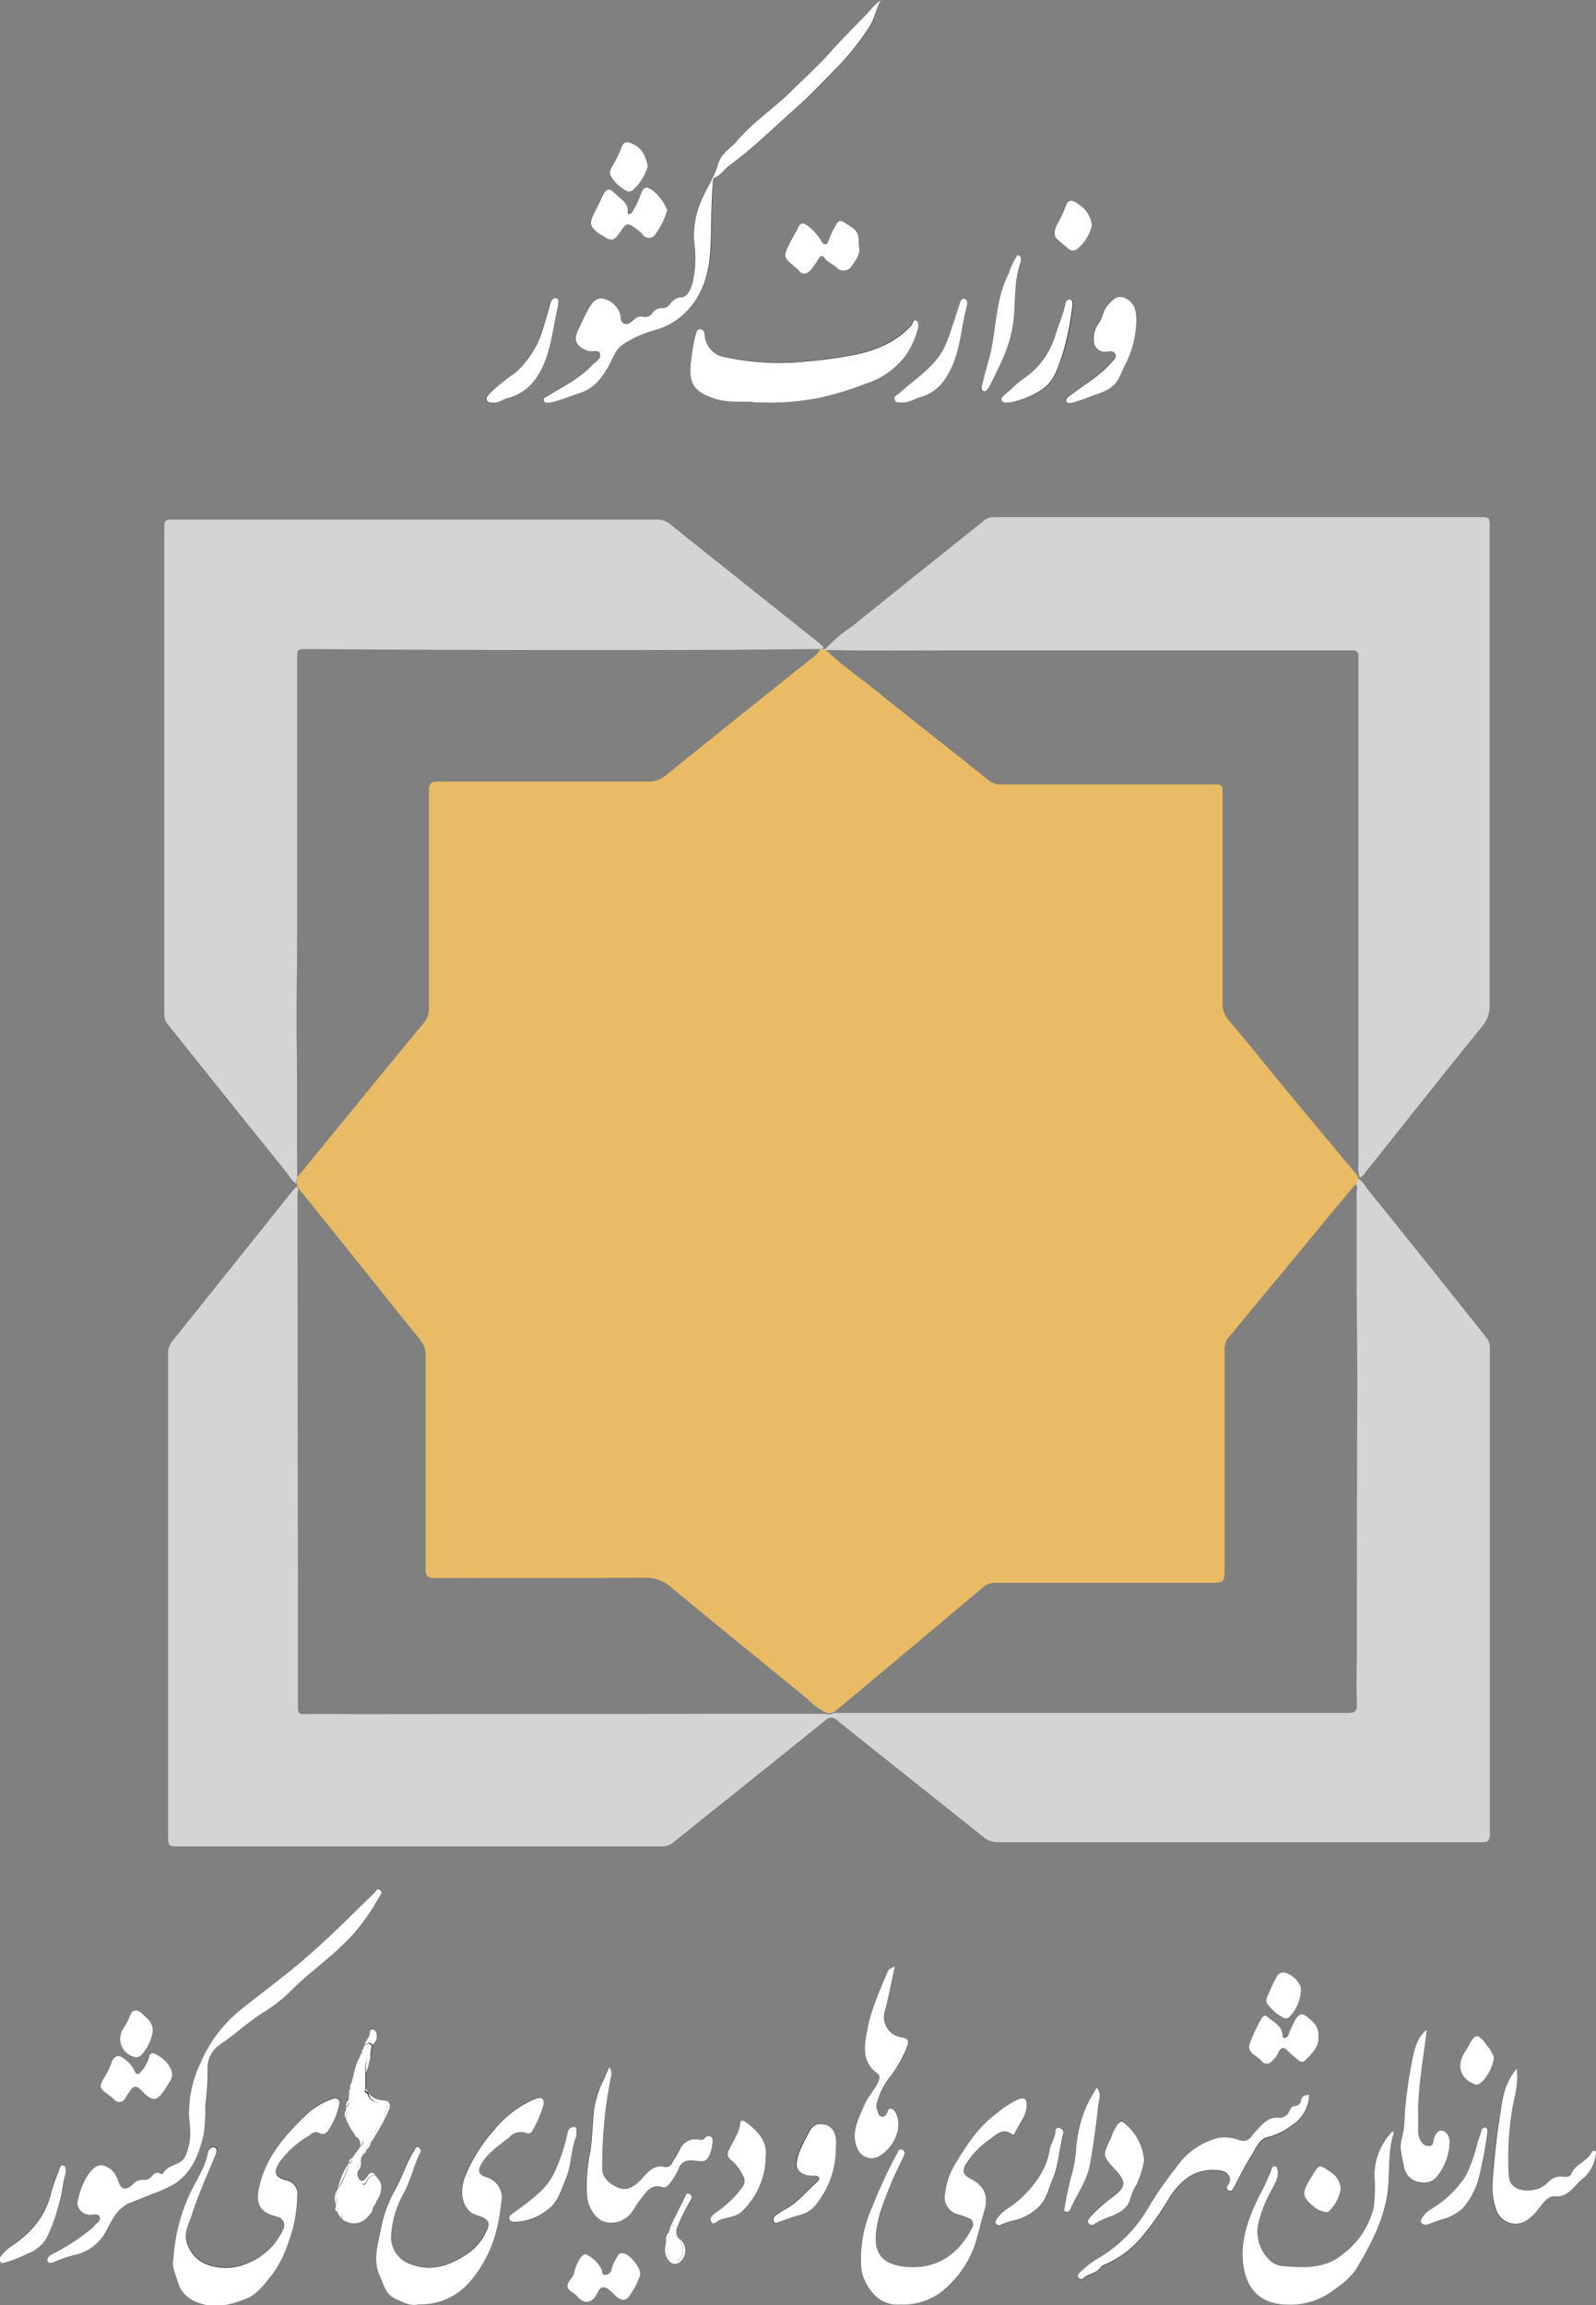 <?xml version="1.0" encoding="UTF-8" standalone="no"?>
<svg
   viewBox="0 0 243 350.92"
   version="1.1"
   id="svg71"
   sodipodi:docname="logo_white.svg"
   inkscape:version="1.3.2 (091e20e, 2023-11-25, custom)"
   xmlns:inkscape="http://www.inkscape.org/namespaces/inkscape"
   xmlns:sodipodi="http://sodipodi.sourceforge.net/DTD/sodipodi-0.dtd"
   xmlns="http://www.w3.org/2000/svg"
   xmlns:svg="http://www.w3.org/2000/svg">
  <rect x="0" y="0" width="243" height="350.92" fill="#808080" stroke="none"/>
  <sodipodi:namedview
     id="namedview71"
     pagecolor="#ffffff"
     bordercolor="#666666"
     borderopacity="1.0"
     inkscape:showpageshadow="2"
     inkscape:pageopacity="0.0"
     inkscape:pagecheckerboard="0"
     inkscape:deskcolor="#d1d1d1"
     inkscape:zoom="1.450473"
     inkscape:cx="121.33973"
     inkscape:cy="72.045464"
     inkscape:window-width="1366"
     inkscape:window-height="705"
     inkscape:window-x="-8"
     inkscape:window-y="-8"
     inkscape:window-maximized="1"
     inkscape:current-layer="Layer_1-2" />
  <defs
     id="defs1">
    <style
       id="style1">.cls-1{fill:#231f20;}.cls-2{fill:#e9bb64;}.cls-3{fill:#015295;}</style>
  </defs>
  <g
     id="Layer_2"
     data-name="Layer 2">
    <g
       id="Layer_1-2"
       data-name="Layer 1">
      <path
         class="cls-1"
         d="M51.4,336.73h0a1.81,1.81,0,0,0,.64,1l.5.35a2.72,2.72,0,0,0,3.67-.94l0,0c.57-.31.5-1,.76-1.44l.21-.38c.4-.71,1-1.35.82-2.26.15-.8-.37-1.33-.77-1.91s-.92-.47-1.3.06c-.25.36-.4.8-1,.71a1.27,1.27,0,0,1-.45-1.46,1.76,1.76,0,0,0,.44-1.55,1.62,1.62,0,0,1,.39-1.05.62.62,0,0,0,.43-.55.26.26,0,0,1,.12-.15,1.78,1.78,0,0,0,.6-1.06l.46-.68L58.38,323l.19-.36c.23-.5.48-1,.68-1.49.31-.79,0-1.45-.82-1.41a3.09,3.09,0,0,1-2.35-1.09.21.21,0,0,1-.1-.16l-.23-.51,0-2.37a14.68,14.68,0,0,0,.7-2.7l.26-1.62a1.57,1.57,0,0,0,.6-1.78.6.6,0,0,0-.48-.47.41.41,0,0,0-.51.36c.07.79-.67,1.23-.75,1.94l-.18.59a.6.6,0,0,0-.3.61l-.25.58c-.88,1.27-.89,2.83-1.42,4.22l0,.64a1,1,0,0,0-.2.8l0,.87a1.22,1.22,0,0,0-.41,1.07l-.06.61a.88.88,0,0,0,0,1.06,12,12,0,0,0,1.43,2.54.54.54,0,0,0,.47.52h0a1.55,1.55,0,0,1,.31,1.26l-1.29,1.8a1.18,1.18,0,0,0-.45.76h0a13,13,0,0,0-1.67,3.89l-.2.36a2.67,2.67,0,0,0-.1,2l0,.45A.54.54,0,0,0,51.4,336.73Zm49.95,5a2.53,2.53,0,0,0,.44,2.35,1.14,1.14,0,0,0,1.58.39,2.27,2.27,0,0,0,.08-3.67l-.23-.21-.21-.54v-.69a26.37,26.37,0,0,1,2.07-4.32c.24-.39.32-.81-.09-1.05s-.57.25-.71.53c-.74,1.46-1.47,2.93-2.2,4.39l-.26.9a1.42,1.42,0,0,0-.4,1.3ZM134.13,0a8.88,8.88,0,0,0-1.76,1.7c-2,2.11-4.07,4.13-6,6.29s-4,4-6,6c-2.63,2.6-5.8,4.64-8.19,7.5-1,1.2-2.52,2-2.94,3.69s-1.55,3.24-2.26,4.9a13.29,13.29,0,0,0-1.27,7.06,16.39,16.39,0,0,1-.2,5.59c-.24,1.09-.8,2.53-1.88,2.54-1.45,0-1.6,1.7-2.78,1.63a1.69,1.69,0,0,0-1.52.74,1.26,1.26,0,0,1-1.44.56,1.34,1.34,0,0,0-.93.15c-.64.3-1.17,1.12-1.86.94s-.47-1.24-.83-1.85a3.52,3.52,0,0,0-2.52-2c-1.28-.16-1.82,1-2.34,1.92s-.9,1.85-1.35,2.77c-.84,1.68-.37,2.6,1.4,3.28.66.25,1.82-.38,1.91.63.07.72-1,1.17-1.45,1.81-.05.06-.13.09-.19.15-1.92,1.83-4.3,2.95-6.53,4.31-.23.14-.57.22-.46.59s.42.36.69.36a3.79,3.79,0,0,0,.82-.13c1.4-.32,2.71-.92,4-1.35,2.12-.67,3.2-2.17,4.25-3.87.72-1.17,1-2.63,2.24-3.47A16.83,16.83,0,0,1,100,50.19a10.31,10.31,0,0,0,3.75-2c2.88-2.37,4.1-5.74,4.4-9.28s.12-7,.42-10.5c0-.51-.08-1.24.38-1.42,1-.39,1.42-1.26,2.18-1.81,3.67-2.69,6.88-5.92,10.29-8.9,2.12-1.86,4.07-3.9,6-5.94a40.11,40.11,0,0,0,5-6.27C133.18,2.77,133.36,1.28,134.13,0ZM28.8,322.5c0,.48.1,1,.11,1.43a8.83,8.83,0,0,1-.72,4.39c-.72,1.43-2.72,1.17-3.41,2.63a.39.39,0,0,1-.34,0c-.72-.42-1.1.1-1.51.52a1.17,1.17,0,0,1-1.08.4,1.81,1.81,0,0,0-1.57.63c-1.22,1.13-1.85.9-2.38-.66a3.12,3.12,0,0,0-2.23-2.16c-1-.21-1.66.62-2.23,1.35a10.66,10.66,0,0,0-1.52,3.63,1.82,1.82,0,0,0,1.66,2.53c.55.06,1.36-.38,1.59.38s-.69,1-1,1.52c-.09.16-.32.23-.46.37a31.57,31.57,0,0,1-5.82,3.75c-.41.23-.92.58-.63,1.1s.77.15,1.19,0a17.54,17.54,0,0,1,2.92-1,7,7,0,0,0,4.95-4c.88-1.67,1.71-3.33,3.64-4,1.08-.4,2.15-.83,3.22-1.28a20.9,20.9,0,0,0,3.37-1.52C29.2,330.75,30.27,328,31,325a24.32,24.32,0,0,0,.31-4.51,43.93,43.93,0,0,0,.37-5.46,4.18,4.18,0,0,1,1.75-3.73c.38-.34.85-.58,1.25-.89,1.85-1.39,3.58-2.91,5.55-4.15a23.28,23.28,0,0,0,4.1-3.22c1.68-1.7,3.54-3.18,5.35-4.71,1.41-1.19,2.71-2.45,4-3.76a32.6,32.6,0,0,0,4.16-5.93c.2-.31.46-.65.09-.95s-.6.12-.84.37c-3.43,3.36-6.81,6.77-10.47,9.9-3.14,2.68-6.45,5.15-9.67,7.72a21,21,0,0,0-6.48,8.55A17.3,17.3,0,0,0,28.8,322.5Zm-2.39,21.25c-.35,1.33.35,2.42.71,3.6a4.52,4.52,0,0,0,2.4,2.82c2.78,1.34,5.59.7,8.2-.42,1.59-.68,2.66-2.24,3.76-3.6a17.06,17.06,0,0,0,2.46-4.85,20.94,20.94,0,0,0,1.35-7.1,2.08,2.08,0,0,0-1.68-2.38c-1.75-.46-2-1.3-1-2.78a14.61,14.61,0,0,1,4.3-3.91c.52-.35,1.06-.86,1.73-.51s1.1,0,1.46-.52a11.12,11.12,0,0,0,1.58-3.84c.17-.72-.29-1.11-1-.83a11.24,11.24,0,0,0-3.77,2.19c-3.1,3-6,6.08-7.19,10.35-.87,3.08-.55,4.65,2.49,5.38a1.34,1.34,0,0,1,.92,2,10.06,10.06,0,0,1-5.3,5.05,8.2,8.2,0,0,1-6.37.21,5.13,5.13,0,0,1-2.84-2.9c-.76-1.71.16-3.16.6-4.56,1-3.15,2.4-6.17,3.63-9.25.16-.39.5-.9-.16-1.08s-.92.26-1,.78c-.4,2.23-1.71,4.1-2.66,6.07A27.27,27.27,0,0,0,26.41,343.75Zm37.32,7.05a9.84,9.84,0,0,0,7.83-3.56,19.33,19.33,0,0,0,3.77-6.94,27.23,27.23,0,0,0,.94-5,3.28,3.28,0,0,0-2.47-4c-1.16-.39-1-1.11-.5-2,1-1.72,2.72-2.74,4.22-4a2.31,2.31,0,0,1,2.6-.63.71.71,0,0,0,.86-.28,17.62,17.62,0,0,0,1.73-4c.13-.68-.08-1.36-1.07-1a15.91,15.91,0,0,0-6.44,4.81,24.07,24.07,0,0,0-4.38,7c-.87,2.25-.57,4.75,1.1,5.71a10.69,10.69,0,0,0,1.34.48c1.09.46,1.32,1,.84,2.07a8.52,8.52,0,0,1-2.52,3.28c-2.64,1.95-5.54,3.18-9,1.91a4.4,4.4,0,0,1-3.08-3.95,15,15,0,0,1,1.95-6.92c1.08-1.94,1.47-4.15,2.48-6.11a.6.6,0,0,0-.24-.84c-.45-.22-.48.25-.64.49-1.21,1.87-1.81,4-2.91,5.95A19.18,19.18,0,0,0,58,339.18c-.45,2.38-1.34,4.91-.19,7.34.57,1.22.84,2.73,2.26,3.38C61.31,350.46,62.53,351.13,63.73,350.8Zm73.45,0a9.66,9.66,0,0,0,7.35-2.89,15.53,15.53,0,0,0,4.33-7.54c.35-1.22.61-2.46,1-3.67.75-2.37,0-3.91-2.18-5.05-.84-.43-1.25-.94-.69-2a12.72,12.72,0,0,1,3.85-4c.78-.59,1.87-1.73,3.21-.73a.31.31,0,0,0,.49-.15c.58-1.38,1.7-2.52,1.79-4.12.06-1.06-.34-1.34-1.33-1a14.39,14.39,0,0,0-3.29,2.16c-2.81,2-4.61,4.92-6.36,7.83a10.76,10.76,0,0,0-1.43,4.26,2.69,2.69,0,0,0,2.14,3.3,8.94,8.94,0,0,1,1.34.49,1,1,0,0,1,.55,1.62c-2.12,4.16-5.64,6.27-10.12,5.81-3-.3-4.59-1.68-4.48-4.55s1.33-5.6,2.4-8.28c.55-1.37,1.25-2.67,1.85-4,.16-.36.24-.85-.24-1s-.61.34-.81.67a71.29,71.29,0,0,0-3.71,8,19.12,19.12,0,0,0-1.74,8.09,7.52,7.52,0,0,0,.41,2.81C132.63,349.44,134.51,351.08,137.18,350.82ZM114.84,61.23a39.68,39.68,0,0,0,9.85-.68,46.19,46.19,0,0,0,7.05-2.15,12.11,12.11,0,0,0,6.31-4.59A14.22,14.22,0,0,0,139.7,50c.12-.42.23-1.1-.3-1.28s-.48.52-.72.8a5.55,5.55,0,0,1-.42.42c-2.5,2.52-5.69,3.59-9.06,4.19-2.06.37-4.14.65-6.25.82a38.59,38.59,0,0,1-12.46-.61,3.67,3.67,0,0,1-3.21-3.59.7.7,0,0,0-.68-.68c-.41,0-.52.28-.62.6a24.53,24.53,0,0,0-.73,4c-.44,3.3,0,4.9,3.66,6C111.17,61.41,113.43,61,114.84,61.23Zm97.21,263.19a9.65,9.65,0,0,0-2.79,6.73,26.23,26.23,0,0,1-.08,4.77,12.62,12.62,0,0,1-4.78,7.26c-2.58,2.13-5.69,2.06-8.76,1.79a3.28,3.28,0,0,1-2-.64,6,6,0,0,1-2.14-5.39,18.1,18.1,0,0,1,1.87-5.12c.47-1,1.27-2,1.19-3.2,0-.36,0-.8-.46-.87s-.47.35-.57.65a36.53,36.53,0,0,1-1.87,4c-1.67,3.44-3,7-2.28,10.89.59,3.26,2.56,5.34,6.21,5.52a11,11,0,0,0,7.91-2.54,11.79,11.79,0,0,0,2.87-2.66c2.09-3.51,4-7,4.78-11.19.58-3.24.11-6.55,1.06-9.71C212.22,324.66,212.14,324.58,212.05,324.42Zm-12.73-5.54c-.68.07-1,.34-1.16.79s-.37.92-1,1c-.44,0-.66.41-.83.79a1.63,1.63,0,0,1-1.74,1c-1.62-.08-2.43,1.09-3.4,2.07-.68.68-1,1.82-2.51,1.34a5.94,5.94,0,0,0-3.13-.34,10.82,10.82,0,0,0-6.4,4.45,54.87,54.87,0,0,0-4.34,6.26,21.13,21.13,0,0,1-7.69,7.68,13.42,13.42,0,0,0-2.72,2.15c-.2.2-.43.4-.21.71s.57.36.74.17c.7-.8,1.94-.69,2.55-1.6a1.77,1.77,0,0,1,.88-.59,15.33,15.33,0,0,0,5.24-3.84,44.53,44.53,0,0,0,4.54-6.42c1.81-2.77,4.14-4.56,7.71-4,1.17.18,1.83,1.17,1.22,2.09-.23.33-.4.66,0,.92s.62-.07.8-.41c.88-1.64,1.68-3.34,2.69-4.9.69-1.07,1.2-2.59,2.57-2.82a9.89,9.89,0,0,0,3.54-1.72A5.71,5.71,0,0,0,199.32,318.88ZM92.79,314.7a14.41,14.41,0,0,0-.82,1.71,15.53,15.53,0,0,0-1.6,4.95c-.18,2.07-.24,4.15-.54,6.19a25.18,25.18,0,0,0-.48,7c.21,1.55,1.26,3.25,2.51,3.63a3.82,3.82,0,0,0,4.25-1.37c.5-.63.86-1.35,1.36-2,.86-1.05,1.56-2.41,3.34-1.86a.91.91,0,0,0,1-.43,10.18,10.18,0,0,0,1.35-2.1c.45-1.34,1.16-1.64,2.59-1.5.75.07,1.63.33,2.11-.64a5.56,5.56,0,0,0,.59-2.3c0-.3,0-.57-.31-.72a.6.6,0,0,0-.84.18c-.3.42-.67.32-1.08.25a2.54,2.54,0,0,0-2.72,1.46,18.31,18.31,0,0,1-1.2,2.07,1,1,0,0,1-1.16.65c-1.46-.34-2.32.53-3.18,1.45a6.82,6.82,0,0,1-.91.95c-.9.69-2,1.25-3.06.73s-2.28-1.33-2.34-2.79a68.7,68.7,0,0,1,1.31-14A1.66,1.66,0,0,0,92.79,314.7Zm43.46-15.36c-.46.24-.89.32-1.08.81-1.17,2.91-2.53,5.76-3.09,8.88-.42,2.39-.91,4.86,1.55,6.62.4.29.34.74.15,1.2-.55,1.3-1.6,2.3-2.16,3.62-.92,2.17-2.16,4.22-1,6.7a2.33,2.33,0,0,0,3.19,1.12,6,6,0,0,0,2.78-3.47,4.14,4.14,0,0,0-.11-3.05c-.15-.35-.38-.75-.84-.77s-.43.41-.56.68-.34.56-.72.53-.54-.32-.63-.64-.37-.8-.21-1.27a10.82,10.82,0,0,1,1.8-3.86,18.18,18.18,0,0,0,2.75-4.73c.46-1.08.24-1.45-.94-1.59a3.14,3.14,0,0,1-2.47-3.57C135.21,304.21,135.69,301.85,136.25,299.34Zm94.68,15.58c-1.76,2-2.15,4.36-2.52,6.62-.56,3.41-.93,6.87-1.19,10.32a10.68,10.68,0,0,0,.54,4.6,3.09,3.09,0,0,0,4.33,1.77,6.81,6.81,0,0,0,2-1.81c.71-.83,1.36-2.12,2.49-2,2.29.16,3.07-1.8,4.48-2.81a5.78,5.78,0,0,0,1.8-3.29c.1-.34.21-.68-.11-.85s-.48.23-.61.44c-.75,1.27-2.42,1.65-3,3.13-.16.41-.79.44-1.2.36a2.59,2.59,0,0,0-2.34.89,4.53,4.53,0,0,1-1.27.88c-1.71.71-4.54.41-4.65-1.84a44.39,44.39,0,0,1,.51-10.23C230.61,319.09,231.25,317.14,230.93,314.92ZM217.24,309c-1,.69-1.55,1.73-2,3.64a69.36,69.36,0,0,0-1.37,9.29,15.35,15.35,0,0,1-.36,3.4c-.6,1.69,0,3.14.27,4.67a2.83,2.83,0,0,0,2.51,2.26,2.54,2.54,0,0,0,2.6-1,8.75,8.75,0,0,0,1.83-5.18c0-.86-.43-1.6-1.21-1.68s-1.06.73-1.23,1.4c-.1.39-.05.86-.57.92a1.31,1.31,0,0,1-1.26-.55,2.89,2.89,0,0,1-.52-1.7c0-1.23,0-2.47,0-3.7C216,316.8,216.78,312.92,217.24,309ZM173,49.18a6.9,6.9,0,0,0-.26-2.24,2.76,2.76,0,0,0-2-1.75c-.85-.16-1.38.47-2,1.08-.87.88-.88,2.14-1.57,3a3.81,3.81,0,0,0-.69,2.47,1.68,1.68,0,0,0,1.9,1.78c.54,0,1.13-.21,1.37.37s-.28.92-.62,1.31c-1.82,2.12-4.28,3.43-6.43,5.12-.24.2-.61.36-.4.75s.55.3.86.21a21.33,21.33,0,0,0,2.49-.82c1.6-.7,3.47-.95,4.5-2.66.49-.82.79-1.73,1.24-2.54A15.35,15.35,0,0,0,173,49.18ZM127.28,326.75a4.39,4.39,0,0,0-.33-2.09,2,2,0,0,0-1.72-1.28,1.76,1.76,0,0,0-1.88.74,33.53,33.53,0,0,0-1.7,3.39,6.82,6.82,0,0,0-.43,1.74c-.16,1.2.85,2,2.49,1.95.31,0,.66-.12.85.24s0,.52-.26.71c-1.62,1.46-3,3.24-5,4.25a10.34,10.34,0,0,0-1.2.79.72.72,0,0,0-.37.91c.18.42.54.2.83.1,1-.33,2-.72,3-1a4.36,4.36,0,0,0,2.41-1.4A13.82,13.82,0,0,0,127.28,326.75Zm3.49-289.27c0-2.18-.19-2.38-2.16-3.61-.64-.4-1-.26-1.24.26a15.86,15.86,0,0,0-1.13,2.35c-.38,1.08-.79.81-1.21.09a7.8,7.8,0,0,0-1.89-2.08c-.8-.65-1.28-.62-1.72.33-.34.72-.78,1.39-1.14,2.1-1.13,2.23-1.12,2.23.91,3.85a2.19,2.19,0,0,1,.34.34c.72.85,1.41.59,2-.11a13.66,13.66,0,0,0,1.14-1.67c.26-.42.6-.46.85-.1.48.69,1.26,1,1.86,1.49a1.46,1.46,0,0,0,2.32-.25C130.36,39.53,131.08,38.58,130.77,37.48ZM101.6,32a7.23,7.23,0,0,0-2.34-3.09c-.76-.47-1.17-.54-1.64.43a13.37,13.37,0,0,1-1.42,3c-.22.27-.67.54-.64,0,.08-1.49-1.11-2-1.89-2.86s-1.33-.83-1.92.33c-.41.82-.77,1.65-1.2,2.45-.92,1.7-.8,2.29.76,3.38.19.13.42.22.62.36,1.06.74,1.58.65,2.32-.43,1.23-1.79,1.23-1.79,3-.41a3,3,0,0,1,.53.48,1.16,1.16,0,0,0,1.95.1A12,12,0,0,0,101.6,32Zm72.6,296.91A8.11,8.11,0,0,0,171,323c-.4-.22-.56,0-.8.25a6.86,6.86,0,0,0-1.06,2.13c-1.31,2.69-1.28,2.71.69,4.88l.17.17c1.48,1.68,1.35,2.43-.44,3.82a24.62,24.62,0,0,0-3.55,3.14c-.25.29-.56.68-.23,1.07a.64.64,0,0,0,.88,0,11.91,11.91,0,0,1,2.7-1.22c1.22-.56,2.41-1.2,2.76-2.74a7.71,7.71,0,0,1,.93-2.05A15,15,0,0,0,174.2,328.86ZM116.6,328c.2-2-1.21-3.67-3.17-5-.32-.22-.71-.2-.75.21-.16,1.56-1.12,2.77-1.73,4.13a1.07,1.07,0,0,0,.3,1.49,6.94,6.94,0,0,1,1.86,2.44A1.47,1.47,0,0,1,113,333a16.45,16.45,0,0,1-3.94,3.78c-.48.37-1.11.77-.75,1.42s.88-.07,1.22-.22c1.19-.52,2.66-.48,3.59-1.46A11.85,11.85,0,0,0,116.6,328ZM97.48,346.35c.14-1.12-1.58-3.23-2.6-3.33a.75.75,0,0,0-.86.47,7,7,0,0,0-.91,1.93,1,1,0,0,1-.87.89c-.58.1-.49-.48-.63-.82a5.14,5.14,0,0,0-2.23-2.22c-.37-.25-.63,0-.9.32a6.79,6.79,0,0,0-1.13,2.6c-.25.71-1.12,1.18-.92,2s1.18.9,1.58,1.56a1,1,0,0,0,.27.23,1.42,1.42,0,0,0,2.18-.13c.55-.54.67-1.76,1.56-1.61.68.11,1.24.92,1.85,1.42s1.25.68,1.82.06A11.61,11.61,0,0,0,97.48,346.35ZM200.73,310c.15-1.51-.89-2.23-1.77-3-.59-.52-1.08-.42-1.59.26a13.29,13.29,0,0,0-1.16,2.48c-.12.25-.27.51-.6.51s-.3-.22-.31-.41c-.1-1.45-1.33-2-2.25-2.75-.39-.33-.66-.3-1,.27a23,23,0,0,0-1.76,3.77c-.52,1.41,1,1.81,1.76,2.6a1,1,0,0,0,1.58.13l.17-.17a3.71,3.71,0,0,0,.84-1.15c.3-.66.71-1.09,1.42-.32a19.26,19.26,0,0,0,1.51,1.34c.37.33.79.54,1.17.15C199.76,312.57,200.89,311.54,200.73,310ZM18.17,320a1,1,0,0,0,.87-.56c.21-.37.47-.73.71-1.09.52-.77.92-1,1.73-.15,1.78,1.89,2.41,1.76,3.81-.44.17-.27.32-.56.51-.82.76-1,.33-2-.31-2.83a5,5,0,0,0-1.65-1.34c-.64-.36-1-.36-1.18.47a5.46,5.46,0,0,1-1.18,2.06c-.34.5-.7.65-1-.1a4.9,4.9,0,0,0-1.64-1.86c-.78-.65-1.48-.39-1.86.56a10.78,10.78,0,0,1-.76,1.74c-1.27,2.1-1.3,2.11.67,3.53C17.3,319.46,17.58,320,18.17,320ZM155.45,39.78c0-.33,0-.71-.33-.83s-.39.29-.55.49a10.52,10.52,0,0,0-1,2.24c-1.87,3.67-1.88,7.74-2.67,11.64-.32,1.6-.88,3.12-1.22,4.71-.12.57-.67,1.26,0,1.56s.9-.61,1.11-1c1.36-2.82,2.83-5.54,3.37-8.76S154.23,43,155.45,39.78ZM85,46.47c-.06-.29.15-.91-.4-1s-.81.47-.92.93c-.28,1.16-.63,2.3-1,3.44a14.37,14.37,0,0,1-4.33,7,29.43,29.43,0,0,0-3.85,3.11c-.25.3-.7.51-.49,1s.66.37,1,.41c.81.09,1.42-.48,2.14-.67a7.43,7.43,0,0,0,4.17-2.74C83.88,54.55,84,50.42,85,46.47Zm68.81,14.8a13.7,13.7,0,0,0,5-2c1.76-1.27,2.28-3.22,3-5.12a42,42,0,0,0,1.57-7.66c0-.3.17-.8-.38-.86s-.63.32-.7.69c-.32,1.65-1.06,3.16-1.52,4.76a12.21,12.21,0,0,1-4.9,6.63c-1,.73-1.86,1.61-2.79,2.4-.25.21-.63.49-.44.9S153.18,61.24,153.79,61.27Zm-16.65,0c1.27.11,2.14-.6,3.14-.86a6.62,6.62,0,0,0,3.83-3.06c2.09-3.3,2.11-7.23,3.13-10.86.11-.37.09-.87-.38-1s-.6.32-.71.65c-.44,1.28-.82,2.57-1.27,3.85a21.54,21.54,0,0,1-1.28,3.27c-1.6,2.86-4.41,4.52-6.74,6.67-.29.27-.75.44-.64.91S136.92,61.22,137.14,61.27ZM167,317.78c-.67,1.23-1.35,2.34-1.88,3.52a20.22,20.22,0,0,0-1.28,5.86,19.48,19.48,0,0,1-.58,3.51,52.83,52.83,0,0,0-1.17,5.34c0,.18-.16.5.14.6a.52.52,0,0,0,.7-.29c1-2.32,2.61-4.41,3.05-7,.5-2.92.92-5.87,1.23-8.83C167.25,319.69,167.71,318.73,167,317.78Zm-14.77,21a8.88,8.88,0,0,1,1.87-.69,7.92,7.92,0,0,0,4.4-2.43c.92-1.06,1.19-2.45,1.74-3.71,1-2.3,1-4.78,1.69-7.13a.71.71,0,0,0-.51-.85.45.45,0,0,0-.67.44c0,1.12-.82,2-.92,3.07a10.63,10.63,0,0,1-1.86,4.33,16,16,0,0,1-4.79,4.59,6.45,6.45,0,0,0-1.4,1.46C151.37,338.33,151.58,338.66,152.19,338.77Zm-64.38-13.7c-.09-.6.17-1.2-.31-1.26a1,1,0,0,0-1,.81,27.77,27.77,0,0,1-1.66,5.29,10.07,10.07,0,0,1-2.9,4.11c-1.24,1.06-2.54,2-3.87,3-.28.19-.62.43-.42.88s.56.41.92.38A8.58,8.58,0,0,0,84,335.89c1.18-1.14,1.54-2.68,2.16-4.12C87.08,329.54,86.9,327.07,87.81,325.07Zm138.63-.33c.09-.33.2-.77-.3-.85s-.58.18-.66.54c-.13.57-.38,1.11-.55,1.68a22.49,22.49,0,0,1-1.8,5.11,16.07,16.07,0,0,1-5.37,5.13,4.05,4.05,0,0,0-1.19,1.14c-.19.28-.5.62-.16.95a1,1,0,0,0,1,.18c.68-.24,1.34-.51,2-.73a7.63,7.63,0,0,0,3.23-1.68,11.51,11.51,0,0,0,2.48-4.71A58.82,58.82,0,0,0,226.44,324.74ZM10,330.85c0-.62.08-1.12-.43-1.2s-.48.39-.6.73a29.6,29.6,0,0,0-1.22,3.33c-.82,3.7-3.14,6.22-6.16,8.26a7.07,7.07,0,0,0-1.47,1.52.67.67,0,0,0,0,.89c.23.24.49.08.77,0a20.38,20.38,0,0,0,3.3-1.3,5.74,5.74,0,0,0,2.91-2.36,25.79,25.79,0,0,0,1.91-5.34C9.55,333.86,9.61,332.2,10,330.85ZM166.24,34.38a4.22,4.22,0,0,0-2-3.28c-1-.78-1.69-.78-2,.37a16.92,16.92,0,0,1-1.33,2.78c-.33.66-.71,1.42,0,2.09s1.2,1.06,1.81,1.56a1,1,0,0,0,1.23.08A6.62,6.62,0,0,0,166.24,34.38Zm-67.6-9.09c-.33-1.41-.74-2.61-2.14-3.31-1.08-.54-1.52-.52-1.92.61a16,16,0,0,1-1,2.11c-.33.64-1,1.37-.57,2.08A5.77,5.77,0,0,0,95.34,29a.9.9,0,0,0,1-.11A7.91,7.91,0,0,0,98.64,25.29ZM204.15,333.23a3.28,3.28,0,0,0-1.49-2.54c-1.81-1.22-1.74-1.32-2.87.5-1.73,2.8-1.67,3.22.64,5.05a3.49,3.49,0,0,0,1.45.5.5.5,0,0,0,.53-.17A6.43,6.43,0,0,0,204.15,333.23Zm-6.06-30.65a3.67,3.67,0,0,0-2.47-2.29,1.1,1.1,0,0,0-1.2.55,24.14,24.14,0,0,0-1.23,2.57c-.3.57-.65,1.26-.12,1.78a6.86,6.86,0,0,0,2.55,2.08.91.91,0,0,0,.75-.28A6.24,6.24,0,0,0,198.09,302.58Zm29.36,10.55a7,7,0,0,0-1.13-1.86c-1.28-1.77-1.76-1.69-2.77.28-.17.32-.39.6-.57.91-1.27,2.08-.62,4.05,1.62,4.88a.66.66,0,0,0,.44,0C226,316.93,227.47,314.6,227.45,313.13ZM23.26,309.25c0-1.33-.8-2-1.57-2.66s-1.59-.7-1.93.32a9.93,9.93,0,0,1-1.05,2,2.82,2.82,0,0,0,1.89,4.26,1,1,0,0,0,.88-.28A6.63,6.63,0,0,0,23.26,309.25Z"
         id="path1" />
      <path
         class="cls-2"
         d="M45.26,179.24c2.72-3.33,5.43-6.68,8.16-10q5.56-6.81,11.16-13.59a3.25,3.25,0,0,0,.72-2.2c0-11,0-22,0-33,0-1.14.27-1.48,1.44-1.47,10.63,0,21.26,0,31.89,0a4.17,4.17,0,0,0,2.82-1q11.35-9.18,22.78-18.27c.42-.33.55-1.18,1.38-.9h0c2.51,2.42,5.37,4.4,8.08,6.58,5.59,4.51,11.26,8.92,16.87,13.42a2.69,2.69,0,0,0,1.85.59q16.08,0,32.16,0c1.57,0,1.57,0,1.57,1.52,0,10.56,0,21.11,0,31.67a3.9,3.9,0,0,0,1,2.8c2.86,3.34,5.59,6.78,8.38,10.17,3.68,4.44,7.39,8.87,11.08,13.31a2.71,2.71,0,0,1,.2.42c.15.36-.13.6-.26.88a8.08,8.08,0,0,0-.65.66q-9.37,11.35-18.77,22.7a2.74,2.74,0,0,0-.67,1.94q0,16.56,0,33.1c0,2.39,0,2.39-2.44,2.39H151.79a2.84,2.84,0,0,0-2,.58q-11.35,9.56-22.75,19.06a1.55,1.55,0,0,1-1.26.12,9.78,9.78,0,0,1-2.87-2.11c-6.92-5.66-13.87-11.29-20.76-17a5.81,5.81,0,0,0-4-1.43c-10.64.07-21.27,0-31.91.06-1.16,0-1.45-.34-1.44-1.48,0-10.83,0-21.67,0-32.5A3.57,3.57,0,0,0,64,204c-3.44-4.25-6.84-8.53-10.26-12.8l-8.26-10.26-.26-.33c0-.15,0-.3,0-.44A1.07,1.07,0,0,1,45.26,179.24Z"
         id="path2" />
      <path
         class="cls-3"
         d="M206.43,180.27c.13-.28.41-.52.26-.88.79.37,1.14,1.16,1.64,1.78q9,11.16,17.91,22.36a2.56,2.56,0,0,1,.6,1.73q0,37,0,73.91c0,1.11-.34,1.29-1.33,1.28q-28.44,0-56.87,0c-5.52,0-11,0-16.55,0a3.67,3.67,0,0,1-2.49-.9c-7.36-5.89-14.76-11.73-22.11-17.63a1.23,1.23,0,0,0-1.86,0c-7.69,6.2-15.4,12.35-23.09,18.53a2.51,2.51,0,0,1-1.73.62q-37.08,0-74.14,0c-1,0-1.07-.39-1.07-1.18q0-17.88,0-35.76,0-19,0-38a2.76,2.76,0,0,1,.57-1.87q9.21-11.52,18.4-23a6.35,6.35,0,0,1,.58-.58l.26.33a7.75,7.75,0,0,0-.11.94q0,29.38.06,58.76,0,9.6,0,19.19c0,.8.12,1.07,1,1.05,2.91-.07,5.83,0,8.75,0l61.74-.06h8.88a1.55,1.55,0,0,0,1.26-.12l33.7,0q22.26,0,44.51,0c1.19,0,1.44-.34,1.4-1.46-.12-3.11,0-6.23,0-9.34,0-13,0-25.91.06-38.87,0-5.19-.08-10.39-.1-15.58,0-4.68,0-9.36,0-14C206.61,181,206.77,180.61,206.43,180.27Z"
         id="path3"
         style="fill:#d4d4d4;fill-opacity:1" />
      <path
         class="cls-3"
         d="M125.56,98.92a22.43,22.43,0,0,1,4.13-3.53c6.69-5.4,13.41-10.74,20.11-16.12a2.21,2.21,0,0,1,1.51-.54q37.24,0,74.5,0c.88,0,1,.28,1,1.08q0,28.36,0,56.74c0,5.44,0,10.88,0,16.32a4.83,4.83,0,0,1-1.13,3.36c-6,7.37-11.83,14.79-17.74,22.18a2,2,0,0,1-.91.85,4.7,4.7,0,0,1-.2-2.1q0-32.58,0-65.15c0-4,0-8,0-12,0-.86-.23-1-1.06-1q-30.36,0-60.7,0c-6.52,0-13,.08-19.55-.07Z"
         id="path4"
         style="fill:#d4d4d4;fill-opacity:1" />
      <path
         class="cls-3"
         d="M45.26,179.24a1.07,1.07,0,0,0-.11.92c-.72-.29-1-1-1.43-1.56q-9.13-11.34-18.21-22.72a2.08,2.08,0,0,1-.49-1.41q0-37.18,0-74.37c0-.94.38-1,1.13-1q17.92,0,35.86,0h37.9a3,3,0,0,1,2,.6q11.36,9.09,22.76,18.15c.25.2.47.42.71.64-.19.42-.56.31-.84.31-6.55.06-13.11.14-19.66.14Q82,99,59.16,98.88c-4.12,0-8.24-.06-12.35-.08-1.57,0-1.57,0-1.57,1.54q0,20.57,0,41.13c0,6-.16,12.08-.06,18.11C45.28,166.14,45.17,172.69,45.26,179.24Z"
         id="path5"
         style="fill:#d4d4d4;fill-opacity:1" />
      <path
         class="cls-1"
         d="M134.13,0c-.77,1.28-.95,2.77-1.77,4.08a40.11,40.11,0,0,1-5,6.27c-1.94,2-3.89,4.08-6,5.94-3.41,3-6.62,6.21-10.29,8.9-.76.55-1.22,1.42-2.18,1.81-.46.18-.33.91-.38,1.42-.3,3.5-.13,7-.42,10.5s-1.52,6.91-4.4,9.28a10.31,10.31,0,0,1-3.75,2,16.83,16.83,0,0,0-5.17,2.28c-1.19.84-1.52,2.3-2.24,3.47-1,1.7-2.13,3.2-4.25,3.87-1.34.43-2.65,1-4,1.35a3.79,3.79,0,0,1-.82.13c-.27,0-.59,0-.69-.36s.23-.45.46-.59C85.44,59,87.82,57.86,89.74,56c.06-.06.14-.09.19-.15.46-.64,1.52-1.09,1.45-1.81-.09-1-1.25-.38-1.91-.63-1.77-.68-2.24-1.6-1.4-3.28.45-.92.85-1.87,1.35-2.77s1.06-2.08,2.34-1.92a3.52,3.52,0,0,1,2.52,2c.36.61.06,1.65.83,1.85s1.22-.64,1.86-.94a1.34,1.34,0,0,1,.93-.15,1.26,1.26,0,0,0,1.44-.56,1.69,1.69,0,0,1,1.52-.74c1.18.07,1.33-1.61,2.78-1.63,1.08,0,1.64-1.45,1.88-2.54a16.39,16.39,0,0,0,.2-5.59A13.29,13.29,0,0,1,107,30.06c.71-1.66,1.8-3.13,2.26-4.9s1.93-2.49,2.94-3.69c2.39-2.86,5.56-4.9,8.19-7.5,2-2,4.11-3.87,6-6s4-4.18,6-6.29A8.88,8.88,0,0,1,134.13,0Z"
         id="path6"
         style="fill:#ffffff;fill-opacity:1" />
      <path
         class="cls-1"
         d="M28.8,322.5a17.3,17.3,0,0,1,1.63-8.23,21,21,0,0,1,6.48-8.55c3.22-2.57,6.53-5,9.67-7.72,3.66-3.13,7-6.54,10.47-9.9.24-.25.42-.7.84-.37s.11.64-.09.95a32.6,32.6,0,0,1-4.16,5.93c-1.28,1.31-2.58,2.57-4,3.76-1.81,1.53-3.67,3-5.35,4.71a23.28,23.28,0,0,1-4.1,3.22c-2,1.24-3.7,2.76-5.55,4.15-.4.31-.87.55-1.25.89a4.18,4.18,0,0,0-1.75,3.73,43.93,43.93,0,0,1-.37,5.46A24.32,24.32,0,0,1,31,325c-.7,2.94-1.77,5.71-4.41,7.46A20.9,20.9,0,0,1,23.19,334c-1.07.45-2.14.88-3.22,1.28-1.93.71-2.76,2.37-3.64,4a7,7,0,0,1-4.95,4,17.54,17.54,0,0,0-2.92,1c-.42.16-.93.45-1.19,0s.22-.87.63-1.1a31.57,31.57,0,0,0,5.82-3.75c.14-.14.37-.21.46-.37.3-.54,1.2-.84,1-1.52s-1-.32-1.59-.38a1.82,1.82,0,0,1-1.66-2.53,10.66,10.66,0,0,1,1.52-3.63c.57-.73,1.23-1.56,2.23-1.35a3.12,3.12,0,0,1,2.23,2.16c.53,1.56,1.16,1.79,2.38.66a1.81,1.81,0,0,1,1.57-.63,1.17,1.17,0,0,0,1.08-.4c.41-.42.79-.94,1.51-.52a.39.39,0,0,0,.34,0c.69-1.46,2.69-1.2,3.41-2.63a8.83,8.83,0,0,0,.72-4.39C28.9,323.46,28.84,323,28.8,322.5Z"
         id="path7"
         style="fill:#ffffff;fill-opacity:1" />
      <path
         class="cls-1"
         d="M26.41,343.75a27.27,27.27,0,0,1,2.59-10c.95-2,2.26-3.84,2.66-6.07.1-.52.49-.93,1-.78s.32.69.16,1.08c-1.23,3.08-2.64,6.1-3.63,9.25-.44,1.4-1.36,2.85-.6,4.56a5.13,5.13,0,0,0,2.84,2.9,8.2,8.2,0,0,0,6.37-.21,10.06,10.06,0,0,0,5.3-5.05,1.34,1.34,0,0,0-.92-2c-3-.73-3.36-2.3-2.49-5.38,1.2-4.27,4.09-7.39,7.19-10.35a11.24,11.24,0,0,1,3.77-2.19c.7-.28,1.16.11,1,.83a11.12,11.12,0,0,1-1.58,3.84c-.36.52-.72.9-1.46.52s-1.21.16-1.73.51a14.61,14.61,0,0,0-4.3,3.91c-1,1.48-.73,2.32,1,2.78a2.08,2.08,0,0,1,1.68,2.38,20.94,20.94,0,0,1-1.35,7.1,17.06,17.06,0,0,1-2.46,4.85c-1.1,1.36-2.17,2.92-3.76,3.6-2.61,1.12-5.42,1.76-8.2.42a4.52,4.52,0,0,1-2.4-2.82C26.76,346.17,26.06,345.08,26.41,343.75Z"
         id="path8"
         style="fill:#ffffff;fill-opacity:1" />
      <path
         class="cls-1"
         d="M63.73,350.8c-1.2.33-2.42-.34-3.64-.9-1.42-.65-1.69-2.16-2.26-3.38-1.15-2.43-.26-5,.19-7.34a19.18,19.18,0,0,1,2.15-5.86c1.1-1.93,1.7-4.08,2.91-5.95.16-.24.19-.71.64-.49a.6.6,0,0,1,.24.84c-1,2-1.4,4.17-2.48,6.11a15,15,0,0,0-1.95,6.92,4.4,4.4,0,0,0,3.08,3.95c3.43,1.27,6.33,0,9-1.91a8.52,8.52,0,0,0,2.52-3.28c.48-1.07.25-1.61-.84-2.07a10.69,10.69,0,0,1-1.34-.48c-1.67-1-2-3.46-1.1-5.71a24.07,24.07,0,0,1,4.38-7,15.91,15.91,0,0,1,6.44-4.81c1-.35,1.2.33,1.07,1a17.62,17.62,0,0,1-1.73,4,.71.71,0,0,1-.86.28,2.31,2.31,0,0,0-2.6.63c-1.5,1.22-3.18,2.24-4.22,4-.51.86-.66,1.58.5,2a3.28,3.28,0,0,1,2.47,4,27.23,27.23,0,0,1-.94,5,19.33,19.33,0,0,1-3.77,6.94A9.84,9.84,0,0,1,63.73,350.8Z"
         id="path9"
         style="fill:#ffffff;fill-opacity:1" />
      <path
         class="cls-1"
         d="M137.18,350.82c-2.67.26-4.55-1.38-5.68-4a7.52,7.52,0,0,1-.41-2.81,19.12,19.12,0,0,1,1.74-8.09,71.29,71.29,0,0,1,3.71-8c.2-.33.27-.87.81-.67s.4.68.24,1c-.6,1.34-1.3,2.64-1.85,4-1.07,2.68-2.28,5.36-2.4,8.28s1.51,4.25,4.48,4.55c4.48.46,8-1.65,10.12-5.81a1,1,0,0,0-.55-1.62,8.94,8.94,0,0,0-1.34-.49,2.69,2.69,0,0,1-2.14-3.3,10.76,10.76,0,0,1,1.43-4.26c1.75-2.91,3.55-5.79,6.36-7.83a14.39,14.39,0,0,1,3.29-2.16c1-.37,1.39-.09,1.33,1-.09,1.6-1.21,2.74-1.79,4.12a.31.31,0,0,1-.49.15c-1.34-1-2.43.14-3.21.73a12.72,12.72,0,0,0-3.85,4c-.56,1.05-.15,1.56.69,2,2.2,1.14,2.93,2.68,2.18,5.05-.38,1.21-.64,2.45-1,3.67a15.53,15.53,0,0,1-4.33,7.54A9.66,9.66,0,0,1,137.18,350.82Z"
         id="path10"
         style="fill:#ffffff;fill-opacity:1" />
      <path
         class="cls-1"
         d="M114.84,61.23c-1.41-.22-3.67.18-5.93-.52-3.65-1.13-4.1-2.73-3.66-6a24.53,24.53,0,0,1,.73-4c.1-.32.21-.64.62-.6a.7.7,0,0,1,.68.68,3.67,3.67,0,0,0,3.21,3.59A38.59,38.59,0,0,0,123,55c2.11-.17,4.19-.45,6.25-.82,3.37-.6,6.56-1.67,9.06-4.19a5.55,5.55,0,0,0,.42-.42c.24-.28.26-1,.72-.8s.42.86.3,1.28a14.22,14.22,0,0,1-1.65,3.77,12.11,12.11,0,0,1-6.31,4.59,46.19,46.19,0,0,1-7.05,2.15A39.68,39.68,0,0,1,114.84,61.23Z"
         id="path11"
         style="fill:#ffffff;fill-opacity:1" />
      <path
         class="cls-1"
         d="M212.05,324.42c.09.16.17.24.16.3-1,3.16-.48,6.47-1.06,9.71-.75,4.19-2.69,7.68-4.78,11.19a11.79,11.79,0,0,1-2.87,2.66,11,11,0,0,1-7.91,2.54c-3.65-.18-5.62-2.26-6.21-5.52-.71-3.88.61-7.45,2.28-10.89a36.53,36.53,0,0,0,1.87-4c.1-.3.18-.71.57-.65s.44.51.46.87c.08,1.24-.72,2.17-1.19,3.2a18.1,18.1,0,0,0-1.87,5.12,6,6,0,0,0,2.14,5.39,3.28,3.28,0,0,0,2,.64c3.07.27,6.18.34,8.76-1.79a12.62,12.62,0,0,0,4.78-7.26,26.23,26.23,0,0,0,.08-4.77A9.65,9.65,0,0,1,212.05,324.42Z"
         id="path12"
         style="fill:#ffffff;fill-opacity:1" />
      <path
         class="cls-1"
         d="M199.32,318.88a5.71,5.71,0,0,1-2.67,4.71,9.89,9.89,0,0,1-3.54,1.72c-1.37.23-1.88,1.75-2.57,2.82-1,1.56-1.81,3.26-2.69,4.9-.18.34-.38.69-.8.41s-.22-.59,0-.92c.61-.92-.05-1.91-1.22-2.09-3.57-.53-5.9,1.26-7.71,4a44.53,44.53,0,0,1-4.54,6.42,15.33,15.33,0,0,1-5.24,3.84,1.77,1.77,0,0,0-.88.59c-.61.91-1.85.8-2.55,1.6-.17.19-.55.09-.74-.17s0-.51.21-.71a13.42,13.42,0,0,1,2.72-2.15,21.13,21.13,0,0,0,7.69-7.68,54.87,54.87,0,0,1,4.34-6.26,10.82,10.82,0,0,1,6.4-4.45,5.94,5.94,0,0,1,3.13.34c1.56.48,1.83-.66,2.51-1.34,1-1,1.78-2.15,3.4-2.07a1.63,1.63,0,0,0,1.74-1c.17-.38.39-.76.83-.79.64-.05.87-.4,1-1S198.64,319,199.32,318.88Z"
         id="path13"
         style="fill:#ffffff;fill-opacity:1" />
      <path
         class="cls-1"
         d="M92.79,314.7a1.66,1.66,0,0,1,.21,1.51,68.7,68.7,0,0,0-1.31,14c.06,1.46,1.19,2.25,2.34,2.79s2.16,0,3.06-.73a6.82,6.82,0,0,0,.91-.95c.86-.92,1.72-1.79,3.18-1.45a1,1,0,0,0,1.16-.65,18.31,18.31,0,0,0,1.2-2.07,2.54,2.54,0,0,1,2.72-1.46c.41.07.78.17,1.08-.25a.6.6,0,0,1,.84-.18c.29.15.31.42.31.72a5.56,5.56,0,0,1-.59,2.3c-.48,1-1.36.71-2.11.64-1.43-.14-2.14.16-2.59,1.5a10.18,10.18,0,0,1-1.35,2.1.91.91,0,0,1-1,.43c-1.78-.55-2.48.81-3.34,1.86-.5.62-.86,1.34-1.36,2a3.82,3.82,0,0,1-4.25,1.37c-1.25-.38-2.3-2.08-2.51-3.63a25.18,25.18,0,0,1,.48-7c.3-2,.36-4.12.54-6.19a15.53,15.53,0,0,1,1.6-4.95A14.41,14.41,0,0,1,92.79,314.7Z"
         id="path14"
         style="fill:#ffffff;fill-opacity:1" />
      <path
         class="cls-1"
         d="M136.25,299.34c-.56,2.51-1,4.87-1.62,7.21a3.14,3.14,0,0,0,2.47,3.57c1.18.14,1.4.51.94,1.59a18.18,18.18,0,0,1-2.75,4.73,10.82,10.82,0,0,0-1.8,3.86c-.16.47.09.86.21,1.27s.26.61.63.64.57-.22.72-.53.16-.7.56-.68.69.42.84.77a4.14,4.14,0,0,1,.11,3.05,6,6,0,0,1-2.78,3.47,2.33,2.33,0,0,1-3.19-1.12c-1.13-2.48.11-4.53,1-6.7.56-1.32,1.61-2.32,2.16-3.62.19-.46.25-.91-.15-1.2-2.46-1.76-2-4.23-1.55-6.62.56-3.12,1.92-6,3.09-8.88C135.36,299.66,135.79,299.58,136.25,299.34Z"
         id="path15"
         style="fill:#ffffff;fill-opacity:1" />
      <path
         class="cls-1"
         d="M230.93,314.92c.32,2.22-.32,4.17-.69,6.14a44.39,44.39,0,0,0-.51,10.23c.11,2.25,2.94,2.55,4.65,1.84a4.53,4.53,0,0,0,1.27-.88,2.59,2.59,0,0,1,2.34-.89c.41.08,1,.05,1.2-.36.57-1.48,2.24-1.86,3-3.13.13-.21.29-.6.61-.44s.21.51.11.85a5.78,5.78,0,0,1-1.8,3.29c-1.41,1-2.19,3-4.48,2.81-1.13-.08-1.78,1.21-2.49,2a6.81,6.81,0,0,1-2,1.81,3.09,3.09,0,0,1-4.33-1.77,10.68,10.68,0,0,1-.54-4.6c.26-3.45.63-6.91,1.19-10.32C228.78,319.28,229.17,316.94,230.93,314.92Z"
         id="path16"
         style="fill:#ffffff;fill-opacity:1" />
      <path
         class="cls-1"
         d="M58.57,322.64l-.19.36a3.46,3.46,0,0,0-1.44,2.46l-.46.68a.88.88,0,0,0-.6,1.06.26.26,0,0,0-.12.15.48.48,0,0,0-.43.55,1.62,1.62,0,0,0-.39,1.05c-.34.46-.71.91-.44,1.55A1.27,1.27,0,0,0,55,332c.19.67.5.85.85.12s.63-1.08,1.41-.89c.4.58.92,1.11.77,1.91s-.93,1.36-.82,2.26l-.21.38c-.69.24-.58.92-.76,1.44l0,0a6.11,6.11,0,0,1-3.67.94l-.5-.35c0-.46-.11-.88-.64-1h0a1.06,1.06,0,0,0-.29-.75l0-.45a4,4,0,0,0,.1-2l.2-.36a11.7,11.7,0,0,0,1.67-3.89h0c.43-.09.44-.43.45-.76l1.29-1.8c.54-.58.77-1.08-.31-1.26h0a.55.55,0,0,0-.47-.52,12,12,0,0,1-1.43-2.54,1.3,1.3,0,0,0,0-1.06l.06-.61c.26-.31.63-.58.41-1.07l0-.87c.36-.19.38-.47.2-.8l0-.64c1-1.23,1-2.78,1.42-4.22l.25-.58a.45.45,0,0,0,.3-.61l.18-.59c.37-.28.74-.59,1.14,0l-.26,1.62c-.91.72-.67,1.75-.7,2.7,0,.79,0,1.58,0,2.37-.26.33,0,.43.23.51a.21.21,0,0,0,.1.16A1.7,1.7,0,0,0,58,320c.89,0,1.14.4.86,1.22C58.71,321.71,58.42,322.13,58.57,322.64Z"
         id="path17"
         style="fill:#ffffff;fill-opacity:1" />
      <path
         class="cls-1"
         d="M217.24,309c-.46,3.91-1.2,7.79-1.31,11.73,0,1.23,0,2.47,0,3.7a2.89,2.89,0,0,0,.52,1.7,1.31,1.31,0,0,0,1.26.55c.52-.06.47-.53.57-.92.17-.67.52-1.47,1.23-1.4s1.2.82,1.21,1.68a8.75,8.75,0,0,1-1.83,5.18,2.54,2.54,0,0,1-2.6,1,2.83,2.83,0,0,1-2.51-2.26c-.24-1.53-.87-3-.27-4.67a15.35,15.35,0,0,0,.36-3.4,69.36,69.36,0,0,1,1.37-9.29C215.69,310.74,216.28,309.7,217.24,309Z"
         id="path18"
         style="fill:#ffffff;fill-opacity:1" />
      <path
         class="cls-1"
         d="M173,49.18a15.35,15.35,0,0,1-1.56,6.1c-.45.81-.75,1.72-1.24,2.54-1,1.71-2.9,2-4.5,2.66a21.33,21.33,0,0,1-2.49.82c-.31.09-.68.12-.86-.21s.16-.55.4-.75c2.15-1.69,4.61-3,6.43-5.12.34-.39.87-.75.62-1.31s-.83-.42-1.37-.37a1.68,1.68,0,0,1-1.9-1.78,3.81,3.81,0,0,1,.69-2.47c.69-.88.7-2.14,1.57-3,.59-.61,1.12-1.24,2-1.08a2.76,2.76,0,0,1,2,1.75A6.9,6.9,0,0,1,173,49.18Z"
         id="path19"
         style="fill:#ffffff;fill-opacity:1" />
      <path
         class="cls-1"
         d="M127.28,326.75a13.82,13.82,0,0,1-3.23,9.07,4.36,4.36,0,0,1-2.41,1.4c-1,.26-2,.65-3,1-.29.1-.65.32-.83-.1a.72.72,0,0,1,.37-.91,10.34,10.34,0,0,1,1.2-.79c2-1,3.34-2.79,5-4.25.21-.19.44-.39.26-.71s-.54-.25-.85-.24c-1.64,0-2.65-.75-2.49-1.95a6.82,6.82,0,0,1,.43-1.74,33.53,33.53,0,0,1,1.7-3.39,1.76,1.76,0,0,1,1.88-.74,2,2,0,0,1,1.72,1.28A4.39,4.39,0,0,1,127.28,326.75Z"
         id="path20"
         style="fill:#ffffff;fill-opacity:1" />
      <path
         class="cls-1"
         d="M130.77,37.48c.31,1.1-.41,2.05-1.07,3a1.46,1.46,0,0,1-2.32.25c-.6-.52-1.38-.8-1.86-1.49-.25-.36-.59-.32-.85.1A13.66,13.66,0,0,1,123.53,41c-.59.7-1.28,1-2,.11a2.19,2.19,0,0,0-.34-.34c-2-1.62-2-1.62-.91-3.85.36-.71.8-1.38,1.14-2.1.44-1,.92-1,1.72-.33A7.8,7.8,0,0,1,125,36.57c.42.72.83,1,1.21-.09a15.86,15.86,0,0,1,1.13-2.35c.29-.52.6-.66,1.24-.26C130.58,35.1,130.77,35.3,130.77,37.48Z"
         id="path21"
         style="fill:#ffffff;fill-opacity:1" />
      <path
         class="cls-1"
         d="M101.6,32a12,12,0,0,1-1.86,3.74,1.16,1.16,0,0,1-1.95-.1,3,3,0,0,0-.53-.48c-1.78-1.38-1.78-1.38-3,.41-.74,1.08-1.26,1.17-2.32.43-.2-.14-.43-.23-.62-.36-1.56-1.09-1.68-1.68-.76-3.38.43-.8.79-1.63,1.2-2.45.59-1.16,1-1.26,1.92-.33s2,1.37,1.89,2.86c0,.49.42.22.64,0a13.37,13.37,0,0,0,1.42-3c.47-1,.88-.9,1.64-.43A7.23,7.23,0,0,1,101.6,32Z"
         id="path22"
         style="fill:#ffffff;fill-opacity:1" />
      <path
         class="cls-1"
         d="M174.2,328.86a15,15,0,0,1-1.14,3.65,7.71,7.71,0,0,0-.93,2.05c-.35,1.54-1.54,2.18-2.76,2.74a11.91,11.91,0,0,0-2.7,1.22.64.64,0,0,1-.88,0c-.33-.39,0-.78.23-1.07a24.62,24.62,0,0,1,3.55-3.14c1.79-1.39,1.92-2.14.44-3.82l-.17-.17c-2-2.17-2-2.19-.69-4.88a6.86,6.86,0,0,1,1.06-2.13c.24-.23.4-.47.8-.25A8.11,8.11,0,0,1,174.2,328.86Z"
         id="path23"
         style="fill:#ffffff;fill-opacity:1" />
      <path
         class="cls-1"
         d="M116.6,328a11.85,11.85,0,0,1-3.5,8.53c-.93,1-2.4.94-3.59,1.46-.34.15-.87.84-1.22.22s.27-1.05.75-1.42A16.45,16.45,0,0,0,113,333a1.47,1.47,0,0,0,.13-1.75,6.94,6.94,0,0,0-1.86-2.44,1.07,1.07,0,0,1-.3-1.49c.61-1.36,1.57-2.57,1.73-4.13,0-.41.43-.43.75-.21C115.39,324.35,116.8,326,116.6,328Z"
         id="path24"
         style="fill:#ffffff;fill-opacity:1" />
      <path
         class="cls-1"
         d="M97.48,346.35a11.61,11.61,0,0,1-1.79,3.36c-.57.62-1.23.43-1.82-.06s-1.17-1.31-1.85-1.42c-.89-.15-1,1.07-1.56,1.61a1.42,1.42,0,0,1-2.18.13,1,1,0,0,1-.27-.23c-.4-.66-1.38-.8-1.58-1.56s.67-1.28.92-2a6.79,6.79,0,0,1,1.13-2.6c.27-.29.53-.57.9-.32a5.14,5.14,0,0,1,2.23,2.22c.14.34,0,.92.63.82a1,1,0,0,0,.87-.89,7,7,0,0,1,.91-1.93.75.75,0,0,1,.86-.47C95.9,343.12,97.62,345.23,97.48,346.35Z"
         id="path25"
         style="fill:#ffffff;fill-opacity:1" />
      <path
         class="cls-1"
         d="M200.73,310c.16,1.59-1,2.62-2,3.69-.38.39-.8.18-1.17-.15a19.26,19.26,0,0,1-1.51-1.34c-.71-.77-1.12-.34-1.42.32a3.71,3.71,0,0,1-.84,1.15l-.17.17a1,1,0,0,1-1.58-.13c-.71-.79-2.28-1.19-1.76-2.6a23,23,0,0,1,1.76-3.77c.33-.57.6-.6,1-.27.92.77,2.15,1.3,2.25,2.75,0,.19,0,.42.31.41s.48-.26.6-.51a13.29,13.29,0,0,1,1.16-2.48c.51-.68,1-.78,1.59-.26C199.84,307.72,200.88,308.44,200.73,310Z"
         id="path26"
         style="fill:#ffffff;fill-opacity:1" />
      <path
         class="cls-1"
         d="M18.18,320c-.6,0-.88-.52-1.28-.82-2-1.42-1.94-1.43-.67-3.53a10.78,10.78,0,0,0,.76-1.74c.38-.95,1.08-1.21,1.86-.56a4.9,4.9,0,0,1,1.64,1.86c.29.75.65.6,1,.1a5.46,5.46,0,0,0,1.18-2.06c.16-.83.54-.83,1.18-.47a5,5,0,0,1,1.65,1.34c.64.87,1.07,1.79.31,2.83-.19.26-.34.55-.51.82-1.4,2.2-2,2.33-3.81.44-.81-.85-1.21-.62-1.73.15-.24.36-.5.72-.71,1.09A1,1,0,0,1,18.18,320Z"
         id="path27"
         style="fill:#ffffff;fill-opacity:1" />
      <path
         class="cls-1"
         d="M155.45,39.78c-1.22,3.22-.72,6.68-1.28,10s-2,5.94-3.37,8.76c-.21.43-.59,1.28-1.11,1s-.11-1,0-1.56c.34-1.59.9-3.11,1.22-4.71.79-3.9.8-8,2.67-11.64a10.52,10.52,0,0,1,1-2.24c.16-.2.18-.63.55-.49S155.45,39.45,155.45,39.78Z"
         id="path28"
         style="fill:#ffffff;fill-opacity:1" />
      <path
         class="cls-1"
         d="M85,46.47c-1,4-1.1,8.08-3.62,11.43a7.43,7.43,0,0,1-4.17,2.74c-.72.19-1.33.76-2.14.67-.39,0-.87,0-1-.41s.24-.67.49-1a29.43,29.43,0,0,1,3.85-3.11,14.37,14.37,0,0,0,4.33-7c.36-1.14.71-2.28,1-3.44.11-.46.36-1,.92-.93S84.92,46.18,85,46.47Z"
         id="path29"
         style="fill:#ffffff;fill-opacity:1" />
      <path
         class="cls-1"
         d="M153.79,61.27c-.61,0-1,.13-1.23-.28s.19-.69.44-.9c.93-.79,1.79-1.67,2.79-2.4a12.21,12.21,0,0,0,4.9-6.63c.46-1.6,1.2-3.11,1.52-4.76.07-.37.27-.73.7-.69s.42.56.38.86a42,42,0,0,1-1.57,7.66c-.68,1.9-1.2,3.85-3,5.12A13.7,13.7,0,0,1,153.79,61.27Z"
         id="path30"
         style="fill:#ffffff;fill-opacity:1" />
      <path
         class="cls-1"
         d="M137.14,61.27c-.22-.05-.78.13-.92-.44s.35-.64.64-.91c2.33-2.15,5.14-3.81,6.74-6.67A21.54,21.54,0,0,0,144.88,50c.45-1.28.83-2.57,1.27-3.85.11-.33.26-.78.71-.65s.49.64.38,1c-1,3.63-1,7.56-3.13,10.86a6.62,6.62,0,0,1-3.83,3.06C139.28,60.67,138.41,61.38,137.14,61.27Z"
         id="path31"
         style="fill:#ffffff;fill-opacity:1" />
      <path
         class="cls-1"
         d="M167,317.78c.75,1,.29,1.91.21,2.75-.31,3-.73,5.91-1.23,8.83-.44,2.55-2,4.64-3.05,7a.52.52,0,0,1-.7.29c-.3-.1-.17-.42-.14-.6a52.83,52.83,0,0,1,1.17-5.34,19.48,19.48,0,0,0,.58-3.51,20.22,20.22,0,0,1,1.28-5.86C165.61,320.12,166.29,319,167,317.78Z"
         id="path32"
         style="fill:#ffffff;fill-opacity:1" />
      <path
         class="cls-1"
         d="M152.19,338.77c-.61-.11-.82-.44-.45-.92a6.45,6.45,0,0,1,1.4-1.46,16,16,0,0,0,4.79-4.59,10.63,10.63,0,0,0,1.86-4.33c.1-1.05.9-2,.92-3.07a.45.45,0,0,1,.67-.44.71.71,0,0,1,.51.85c-.65,2.35-.69,4.83-1.69,7.13-.55,1.26-.82,2.65-1.74,3.71a7.92,7.92,0,0,1-4.4,2.43A8.88,8.88,0,0,0,152.19,338.77Z"
         id="path33"
         style="fill:#ffffff;fill-opacity:1" />
      <path
         class="cls-1"
         d="M87.81,325.07c-.91,2-.73,4.47-1.69,6.7-.62,1.44-1,3-2.16,4.12a8.58,8.58,0,0,1-5.44,2.36c-.36,0-.74,0-.92-.38s.14-.69.42-.88c1.33-.94,2.63-1.91,3.87-3a10.07,10.07,0,0,0,2.9-4.11,27.77,27.77,0,0,0,1.66-5.29,1,1,0,0,1,1-.81C88,323.87,87.72,324.47,87.81,325.07Z"
         id="path34"
         style="fill:#ffffff;fill-opacity:1" />
      <path
         class="cls-1"
         d="M226.44,324.74a58.82,58.82,0,0,1-1.28,6.76,11.51,11.51,0,0,1-2.48,4.71,7.63,7.63,0,0,1-3.23,1.68c-.68.22-1.34.49-2,.73a1,1,0,0,1-1-.18c-.34-.33,0-.67.16-.95a4.05,4.05,0,0,1,1.19-1.14,16.07,16.07,0,0,0,5.37-5.13,22.49,22.49,0,0,0,1.8-5.11c.17-.57.42-1.11.55-1.68.08-.36.29-.61.66-.54S226.53,324.41,226.44,324.74Z"
         id="path35"
         style="fill:#ffffff;fill-opacity:1" />
      <path
         class="cls-1"
         d="M10,330.85c-.43,1.35-.49,3-1,4.54a25.79,25.79,0,0,1-1.91,5.34,5.74,5.74,0,0,1-2.91,2.36,20.38,20.38,0,0,1-3.3,1.3c-.28.07-.54.23-.77,0a.67.67,0,0,1,0-.89A7.07,7.07,0,0,1,1.63,342c3-2,5.34-4.56,6.16-8.26A29.6,29.6,0,0,1,9,330.38c.12-.34.14-.81.6-.73S10,330.23,10,330.85Z"
         id="path36"
         style="fill:#ffffff;fill-opacity:1" />
      <path
         class="cls-1"
         d="M166.24,34.38a6.62,6.62,0,0,1-2.3,3.6,1,1,0,0,1-1.23-.08c-.61-.5-1.23-1-1.81-1.56s-.33-1.43,0-2.09a16.92,16.92,0,0,0,1.33-2.78c.34-1.15,1-1.15,2-.37A4.22,4.22,0,0,1,166.24,34.38Z"
         id="path37"
         style="fill:#ffffff;fill-opacity:1" />
      <path
         class="cls-1"
         d="M98.64,25.29a7.91,7.91,0,0,1-2.28,3.64.9.9,0,0,1-1,.11A5.77,5.77,0,0,1,93,26.78c-.41-.71.24-1.44.57-2.08a16,16,0,0,0,1-2.11c.4-1.13.84-1.15,1.92-.61C97.9,22.68,98.31,23.88,98.64,25.29Z"
         id="path38"
         style="fill:#ffffff;fill-opacity:1" />
      <path
         class="cls-1"
         d="M204.15,333.23a6.43,6.43,0,0,1-1.74,3.34.5.5,0,0,1-.53.17,3.49,3.49,0,0,1-1.45-.5c-2.31-1.83-2.37-2.25-.64-5.05,1.13-1.82,1.06-1.72,2.87-.5A3.28,3.28,0,0,1,204.15,333.23Z"
         id="path39"
         style="fill:#ffffff;fill-opacity:1" />
      <path
         class="cls-1"
         d="M198.09,302.58a6.24,6.24,0,0,1-1.72,4.41.91.91,0,0,1-.75.28,6.86,6.86,0,0,1-2.55-2.08c-.53-.52-.18-1.21.12-1.78a24.14,24.14,0,0,1,1.23-2.57,1.1,1.1,0,0,1,1.2-.55A3.67,3.67,0,0,1,198.09,302.58Z"
         id="path40"
         style="fill:#ffffff;fill-opacity:1" />
      <path
         class="cls-1"
         d="M227.45,313.13c0,1.47-1.41,3.8-2.41,4.2a.66.66,0,0,1-.44,0c-2.24-.83-2.89-2.8-1.62-4.88.18-.31.4-.59.57-.91,1-2,1.49-2.05,2.77-.28A7,7,0,0,1,227.45,313.13Z"
         id="path41"
         style="fill:#ffffff;fill-opacity:1" />
      <path
         class="cls-1"
         d="M23.26,309.25a6.63,6.63,0,0,1-1.78,3.63,1,1,0,0,1-.88.28,2.82,2.82,0,0,1-1.89-4.26,9.93,9.93,0,0,0,1.05-2c.34-1,1.11-1.08,1.93-.32S23.3,307.92,23.26,309.25Z"
         id="path42"
         style="fill:#ffffff;fill-opacity:1" />
      <path
         class="cls-1"
         d="M103,339.37v.69c-.2.28-.1.45.21.54l.23.21c.33.76.8,1.49.41,2.38-.2.44-.33.95-.9,1a1.11,1.11,0,0,1-1.17-.84c-.18-.52-.29-1.07-.44-1.6l.07-.62a1.22,1.22,0,0,0,.4-1.3l.27-.9C102.63,338.57,102.84,338.93,103,339.37Z"
         id="path43"
         style="fill:#ffffff;fill-opacity:1" />
      <path
         class="cls-1"
         d="M103,339.37c-.17-.44-.38-.8-.92-.45.72-1.46,1.45-2.93,2.19-4.39.14-.28.22-.82.71-.53s.33.66.09,1.05A26.37,26.37,0,0,0,103,339.37Z"
         id="path44"
         style="fill:#ffffff;fill-opacity:1" />
      <path
         class="cls-1"
         d="M101.35,341.74c.15.53.26,1.08.44,1.6a1.11,1.11,0,0,0,1.17.84c.57,0,.7-.55.9-1,.39-.89-.08-1.62-.41-2.38a2.27,2.27,0,0,1-.08,3.67,1.14,1.14,0,0,1-1.58-.39A2.53,2.53,0,0,1,101.35,341.74Z"
         id="path45"
         style="fill:#ffffff;fill-opacity:1" />
      <path
         class="cls-1"
         d="M56.69,311.29c-.4-.54-.77-.23-1.14,0,.08-.71.82-1.15.75-1.94a.41.41,0,0,1,.51-.36.6.6,0,0,1,.48.47A1.57,1.57,0,0,1,56.69,311.29Z"
         id="path46"
         style="fill:#ffffff;fill-opacity:1" />
      <path
         class="cls-1"
         d="M58.57,322.64c-.15-.51.14-.93.29-1.38.28-.82,0-1.23-.86-1.22a1.7,1.7,0,0,1-1.92-1.39,3.09,3.09,0,0,0,2.35,1.09c.81,0,1.13.62.82,1.41C59.05,321.66,58.8,322.14,58.57,322.64Z"
         id="path47"
         style="fill:#ffffff;fill-opacity:1" />
      <path
         class="cls-1"
         d="M54.82,313.12c-.38,1.44-.44,3-1.42,4.22C53.93,316,53.94,314.39,54.82,313.12Z"
         id="path48"
         style="fill:#ffffff;fill-opacity:1" />
      <path
         class="cls-1"
         d="M52.54,338.1a6.11,6.11,0,0,0,3.67-.94A2.72,2.72,0,0,1,52.54,338.1Z"
         id="path49"
         style="fill:#ffffff;fill-opacity:1" />
      <path
         class="cls-1"
         d="M53.1,329.26a11.7,11.7,0,0,1-1.67,3.89A13,13,0,0,1,53.1,329.26Z"
         id="path50"
         style="fill:#ffffff;fill-opacity:1" />
      <path
         class="cls-1"
         d="M57.21,331.19c-.78-.19-1.11.28-1.41.89s-.66.55-.85-.12c.56.09.71-.35,1-.71C56.29,330.72,56.75,330.49,57.21,331.19Z"
         id="path51"
         style="fill:#ffffff;fill-opacity:1" />
      <path
         class="cls-1"
         d="M55.73,315.61c0-.95-.21-2,.7-2.7A14.68,14.68,0,0,1,55.73,315.61Z"
         id="path52"
         style="fill:#ffffff;fill-opacity:1" />
      <path
         class="cls-1"
         d="M56.94,325.46A3.46,3.46,0,0,1,58.38,323Z"
         id="path53"
         style="fill:#ffffff;fill-opacity:1" />
      <path
         class="cls-1"
         d="M57.16,335.36c-.11-.9.55-1.51.82-2.26C58.15,334,57.56,334.65,57.16,335.36Z"
         id="path54"
         style="fill:#ffffff;fill-opacity:1" />
      <path
         class="cls-1"
         d="M51.23,333.51a4,4,0,0,1-.1,2A2.67,2.67,0,0,1,51.23,333.51Z"
         id="path55"
         style="fill:#ffffff;fill-opacity:1" />
      <path
         class="cls-1"
         d="M54.5,330.5c-.27-.64.1-1.09.44-1.55A1.76,1.76,0,0,1,54.5,330.5Z"
         id="path56"
         style="fill:#ffffff;fill-opacity:1" />
      <path
         class="cls-1"
         d="M54.52,325.45c1.08.18.85.68.31,1.26A1.55,1.55,0,0,0,54.52,325.45Z"
         id="path57"
         style="fill:#ffffff;fill-opacity:1" />
      <path
         class="cls-1"
         d="M56.19,337.18c.18-.52.07-1.2.76-1.44C56.69,336.21,56.76,336.87,56.19,337.18Z"
         id="path58"
         style="fill:#ffffff;fill-opacity:1" />
      <path
         class="cls-1"
         d="M101.82,339.82a1.22,1.22,0,0,1-.4,1.3A1.42,1.42,0,0,1,101.82,339.82Z"
         id="path59"
         style="fill:#ffffff;fill-opacity:1" />
      <path
         class="cls-1"
         d="M53.11,319.65c.22.49-.15.76-.41,1.07A1.22,1.22,0,0,1,53.11,319.65Z"
         id="path60"
         style="fill:#ffffff;fill-opacity:1" />
      <path
         class="cls-1"
         d="M55.88,327.2a.88.88,0,0,1,.6-1.06A1.78,1.78,0,0,1,55.88,327.2Z"
         id="path61"
         style="fill:#ffffff;fill-opacity:1" />
      <path
         class="cls-1"
         d="M52.64,321.33a1.3,1.3,0,0,1,0,1.06A.88.88,0,0,1,52.64,321.33Z"
         id="path62"
         style="fill:#ffffff;fill-opacity:1" />
      <path
         class="cls-1"
         d="M51.4,336.73c.53.14.62.56.64,1A1.81,1.81,0,0,1,51.4,336.73Z"
         id="path63"
         style="fill:#ffffff;fill-opacity:1" />
      <path
         class="cls-1"
         d="M53.35,318c.18.33.16.61-.2.8A1,1,0,0,1,53.35,318Z"
         id="path64"
         style="fill:#ffffff;fill-opacity:1" />
      <path
         class="cls-1"
         d="M53.54,328.51c0,.33,0,.67-.45.76A1.18,1.18,0,0,1,53.54,328.51Z"
         id="path65"
         style="fill:#ffffff;fill-opacity:1" />
      <path
         class="cls-1"
         d="M51.11,336a1.06,1.06,0,0,1,.29.75A.54.54,0,0,1,51.11,336Z"
         id="path66"
         style="fill:#ffffff;fill-opacity:1" />
      <path
         class="cls-1"
         d="M55.37,311.93a.45.45,0,0,1-.3.61A.6.6,0,0,1,55.37,311.93Z"
         id="path67"
         style="fill:#ffffff;fill-opacity:1" />
      <path
         class="cls-1"
         d="M56,318.49c-.27-.08-.49-.18-.23-.51Z"
         id="path68"
         style="fill:#ffffff;fill-opacity:1" />
      <path
         class="cls-1"
         d="M55.33,327.9a.48.48,0,0,1,.43-.55A.62.62,0,0,1,55.33,327.9Z"
         id="path69"
         style="fill:#ffffff;fill-opacity:1" />
      <path
         class="cls-1"
         d="M103.22,340.6c-.31-.09-.41-.26-.21-.54Z"
         id="path70"
         style="fill:#ffffff;fill-opacity:1" />
      <path
         class="cls-1"
         d="M54.06,324.93a.55.55,0,0,1,.47.52A.54.54,0,0,1,54.06,324.93Z"
         id="path71"
         style="fill:#ffffff;fill-opacity:1" />
    </g>
  </g>
</svg>
